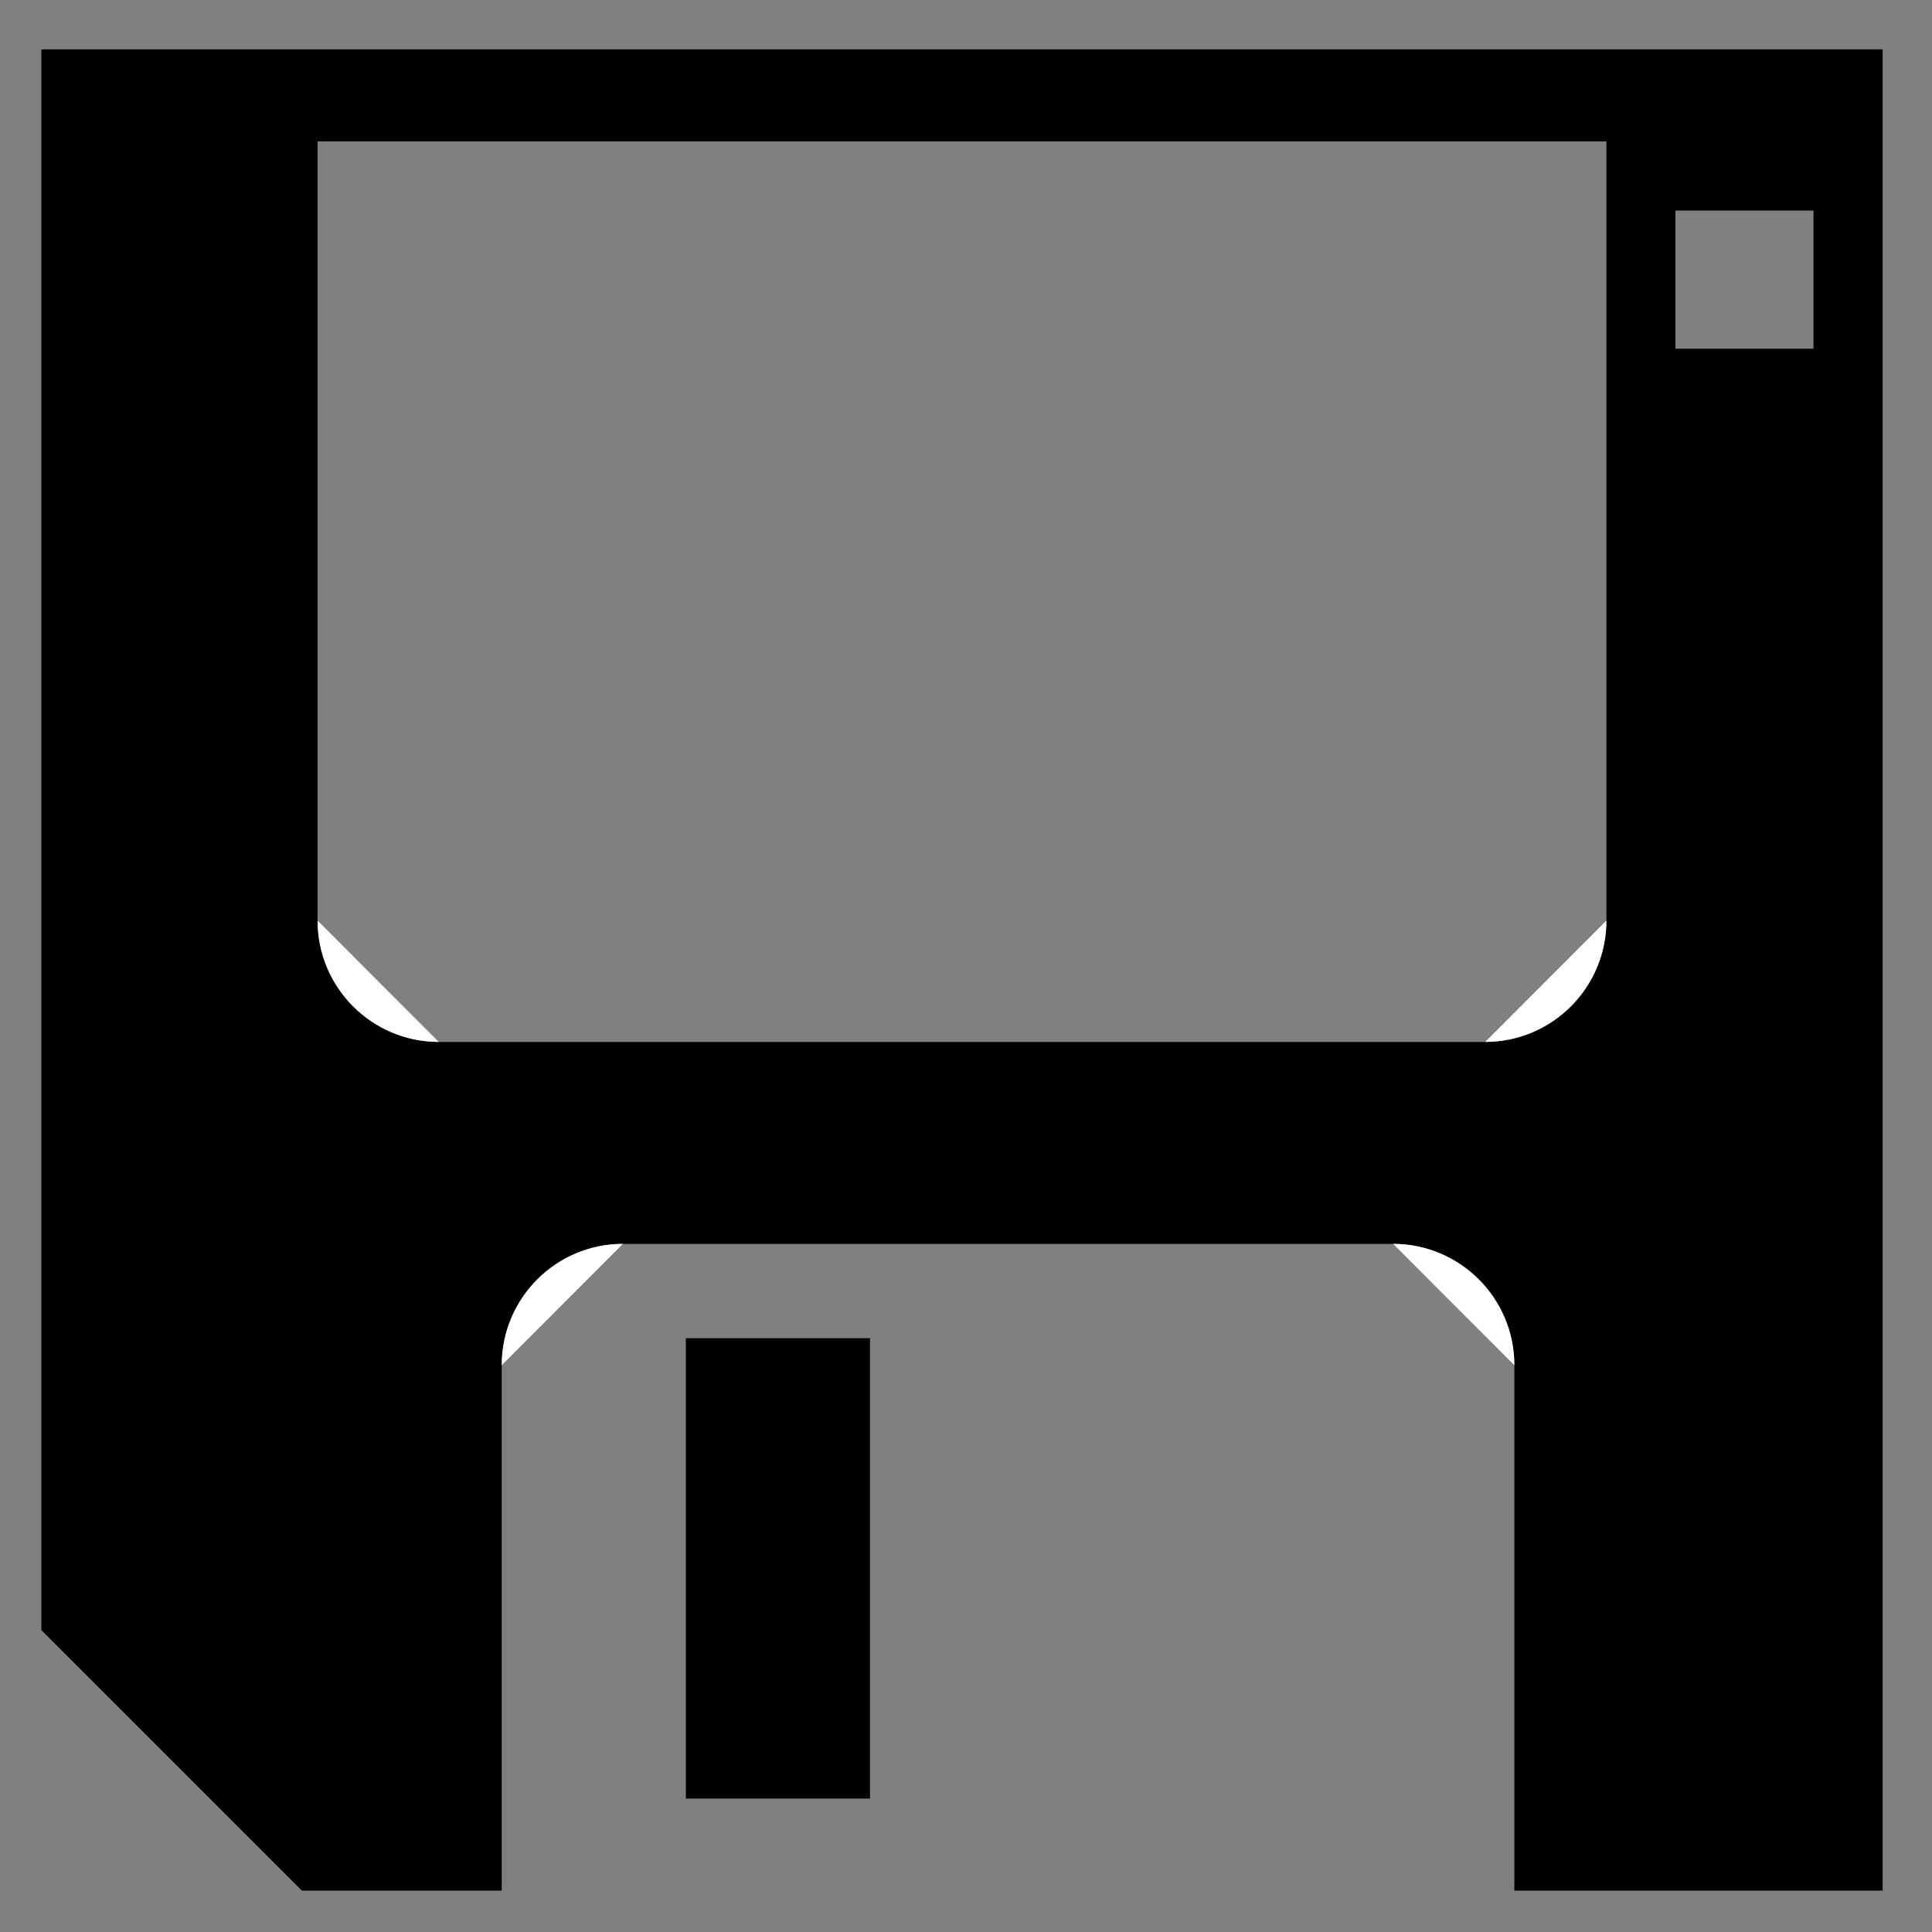 <?xml version="1.0" encoding="utf-8"?>
<!-- Generator: Adobe Illustrator 15.1.0, SVG Export Plug-In . SVG Version: 6.00 Build 0)  -->
<!DOCTYPE svg PUBLIC "-//W3C//DTD SVG 1.1//EN" "http://www.w3.org/Graphics/SVG/1.1/DTD/svg11.dtd">
<svg version="1.1" id="Layer_1" xmlns="http://www.w3.org/2000/svg" xmlns:xlink="http://www.w3.org/1999/xlink" x="0px" y="0px"
	 width="128px" height="128px" viewBox="0 0 128 128" enable-background="new 0 0 128 128" xml:space="preserve">
<rect x="0" y="0" width="128" height="128" fill="#808080" stroke="none"/>
<g id="LINE_20_">
	<g id="XMLID_1_">
		<g>
			<rect x="45.44" y="88.66" width="12.2" height="30.5"/>
			<path d="M29.07,69.03H98.4c4.43,0,8.029-3.601,8.029-8.04V9.37H21.04v51.62C21.04,65.43,24.64,69.03,29.07,69.03z M124.73,3.27
				v121.99h-24.4V90.45c0-4.44-3.6-8.04-8.03-8.04H41.27c-4.43,0-8.03,3.6-8.03,8.04v34.81H20L2.74,108V3.27H124.73z M120.15,23.1
				v-9.15H111v9.15H120.15z"/>
			<path fill="#FFFFFF" d="M98.4,69.03l8.029-8.04C106.43,65.43,102.83,69.03,98.4,69.03z"/>
			<path fill="#FFFFFF" d="M92.3,82.41c4.431,0,8.03,3.6,8.03,8.04L92.3,82.41z"/>
			<path fill="#FFFFFF" d="M33.24,90.45c0-4.44,3.6-8.04,8.03-8.04L33.24,90.45z"/>
			<path fill="#FFFFFF" d="M21.04,60.99l8.03,8.04C24.64,69.03,21.04,65.43,21.04,60.99z"/>
		</g>
		<g>
		</g>
	</g>
</g>
</svg>
